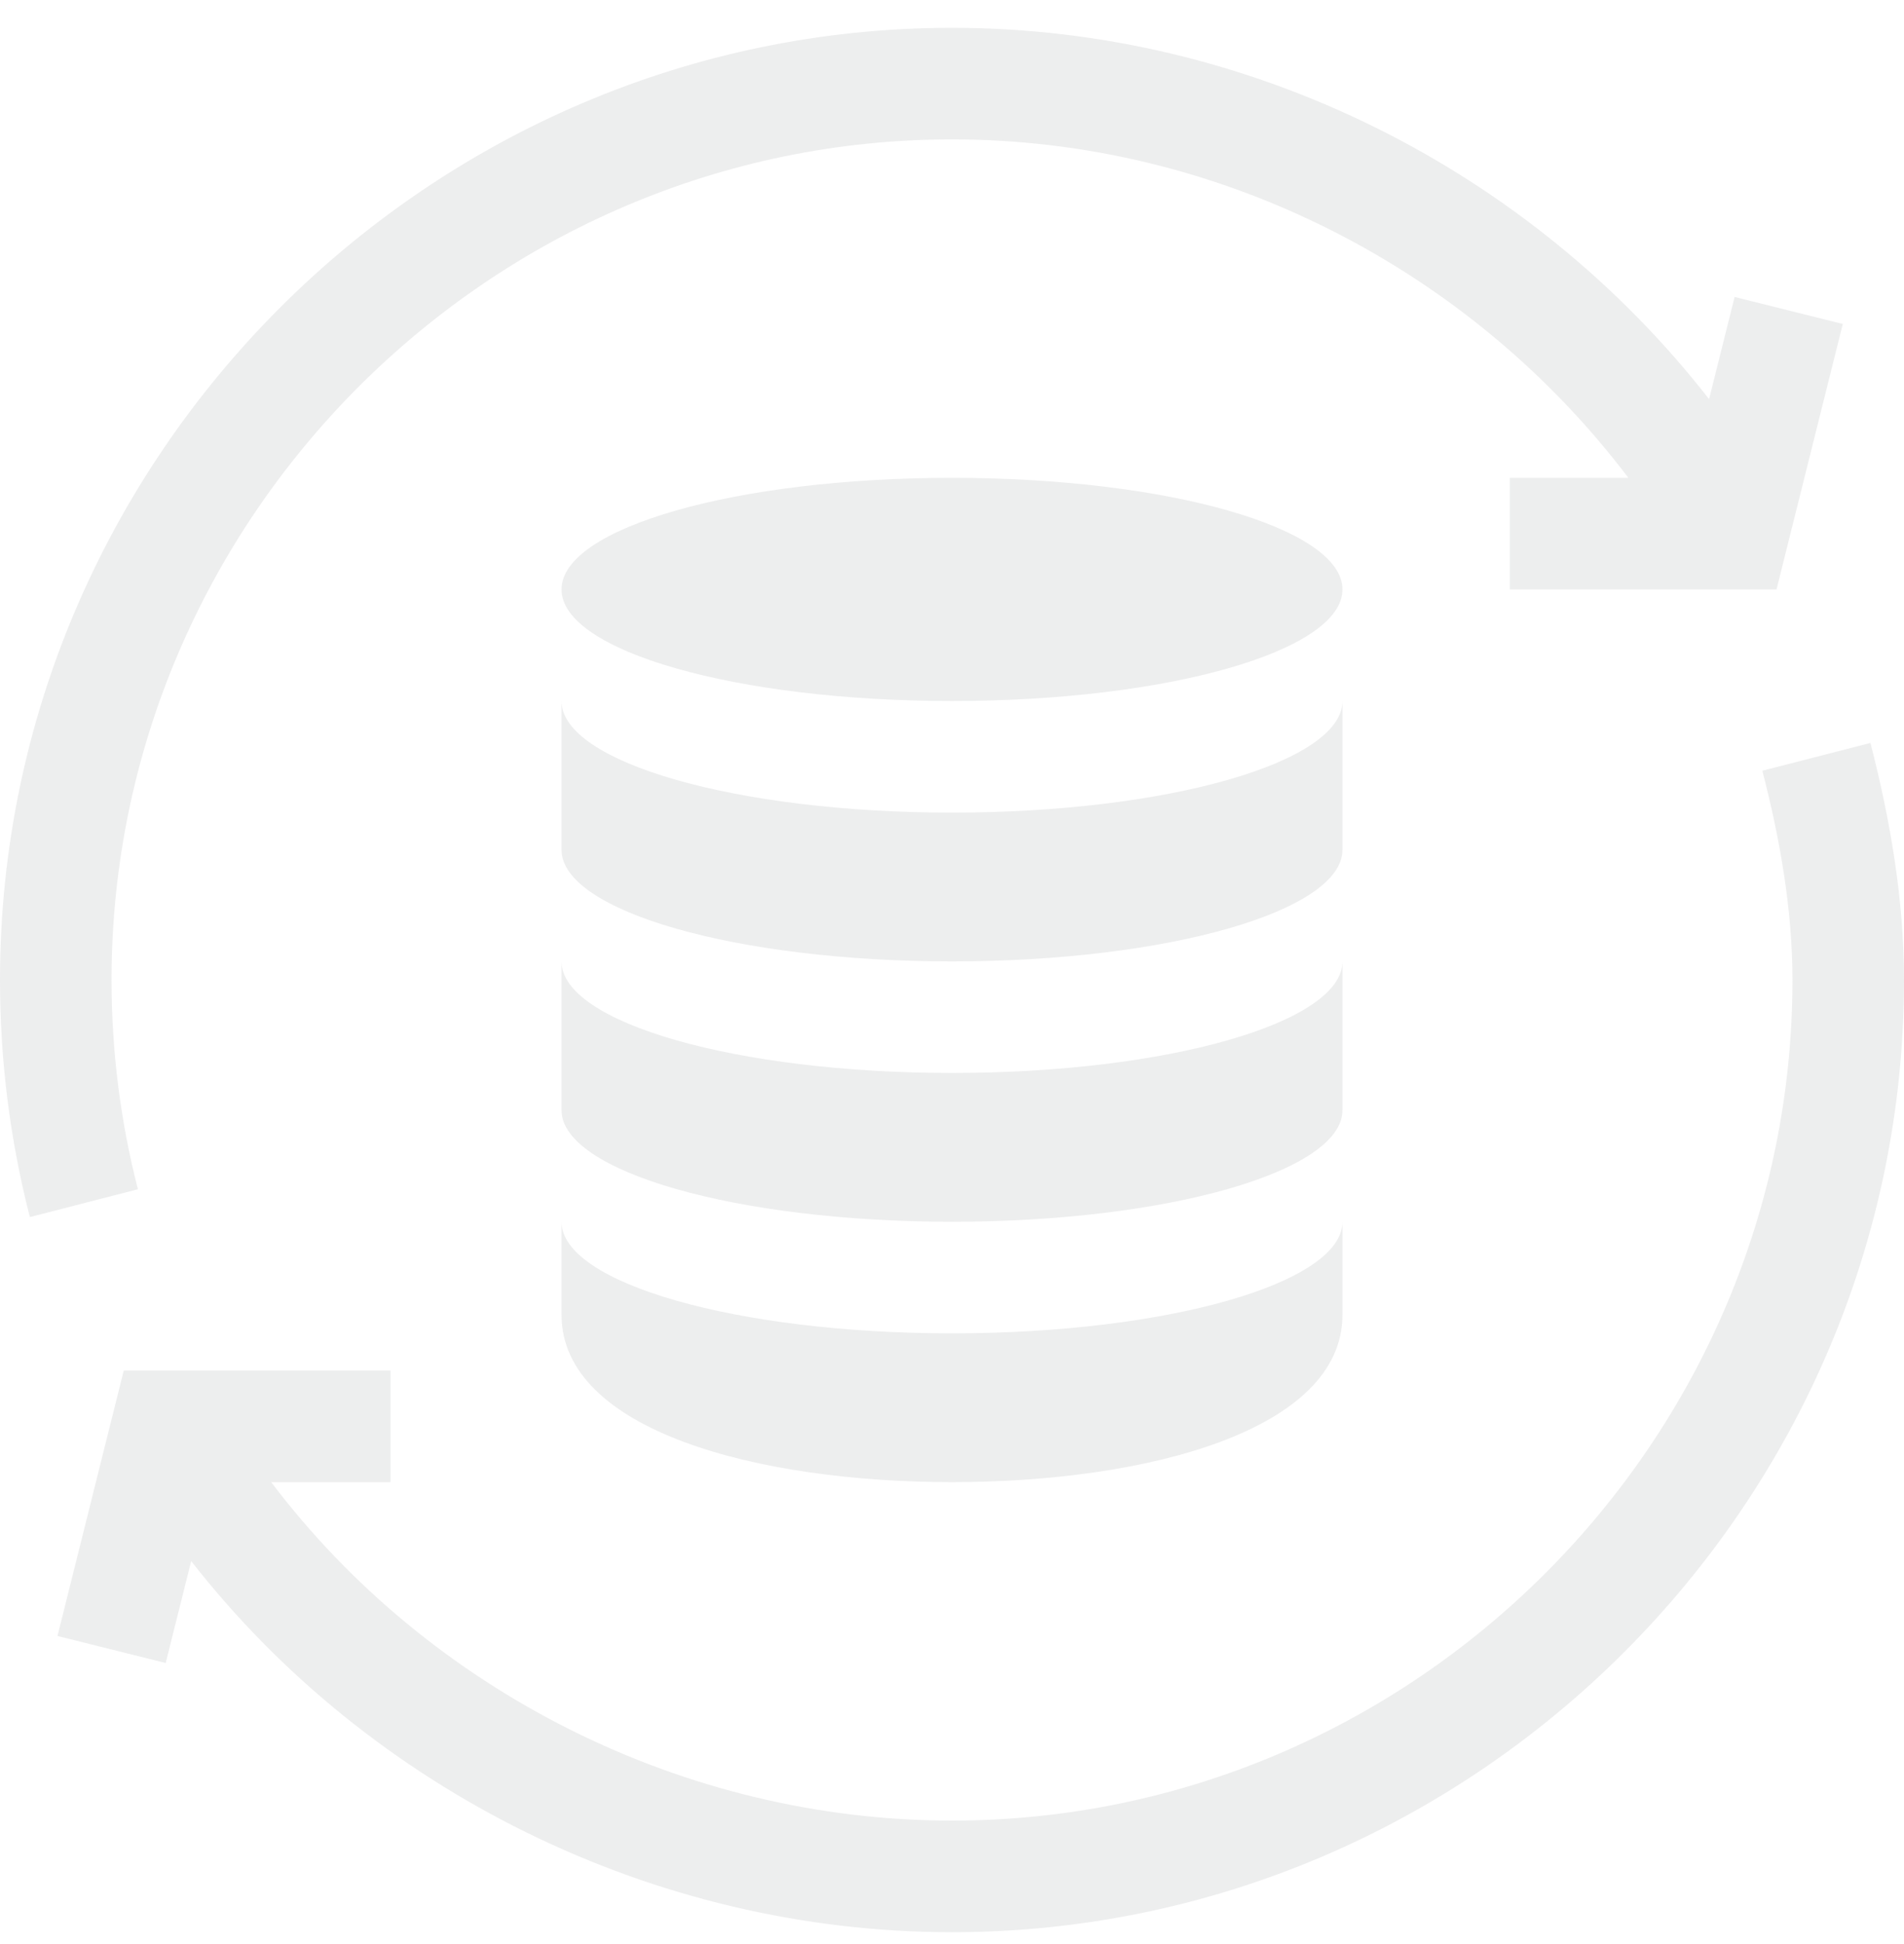 <svg width="48" height="49" viewBox="0 0 48 49" fill="none" xmlns="http://www.w3.org/2000/svg">
<g opacity="0.1" clip-path="url(#clip0_702_2572)">
<path d="M44.429 19.426C44.87 21.138 45.188 22.913 45.188 24.701C45.188 36.333 35.632 45.888 24 45.888C17.235 45.888 10.809 42.615 6.837 37.357H9.844V34.544H3.12L1.449 41.235L4.177 41.916L4.82 39.347C9.33 45.125 16.476 48.701 24 48.701C37.183 48.701 48 37.883 48 24.701C48 22.677 47.654 20.666 47.154 18.726L44.429 19.426Z" fill="#4A4F52"/>
<path d="M0.753 30.676L3.477 29.975C3.036 28.263 2.812 26.489 2.812 24.701C2.812 13.069 12.368 3.513 24 3.513C30.762 3.513 37.078 6.792 41.051 12.044H38.062V14.857H44.786L46.457 8.166L43.73 7.485L43.086 10.06C38.576 4.28 31.525 0.701 24 0.701C10.818 0.701 0 11.518 0 24.701C0 26.725 0.253 28.735 0.753 30.676Z" fill="#4A4F52"/>
<path d="M24 33.607C18.572 33.607 14.156 32.341 14.156 30.794V33.138C14.156 36.063 19.106 37.357 24 37.357C28.894 37.357 33.844 36.063 33.844 33.138V30.794C33.844 32.341 29.428 33.607 24 33.607Z" fill="#4A4F52"/>
<path d="M33.844 24.232C33.844 25.779 29.428 27.044 24 27.044C18.572 27.044 14.156 25.779 14.156 24.232V27.982C14.156 29.529 18.572 30.794 24 30.794C29.428 30.794 33.844 29.529 33.844 27.982V24.232Z" fill="#4A4F52"/>
<path d="M33.844 17.669C33.844 19.216 29.428 20.482 24 20.482C18.572 20.482 14.156 19.216 14.156 17.669V21.419C14.156 22.966 18.572 24.232 24 24.232C29.428 24.232 33.844 22.966 33.844 21.419V17.669Z" fill="#4A4F52"/>
<path d="M24 17.669C29.437 17.669 33.844 16.41 33.844 14.857C33.844 13.304 29.437 12.044 24 12.044C18.563 12.044 14.156 13.304 14.156 14.857C14.156 16.41 18.563 17.669 24 17.669Z" fill="#4A4F52"/>
</g>
<defs>
<clipPath id="clip0_702_2572">
<rect width="48" height="48" fill="white" transform="translate(0 0.701)"/>
</clipPath>
</defs>
</svg>
